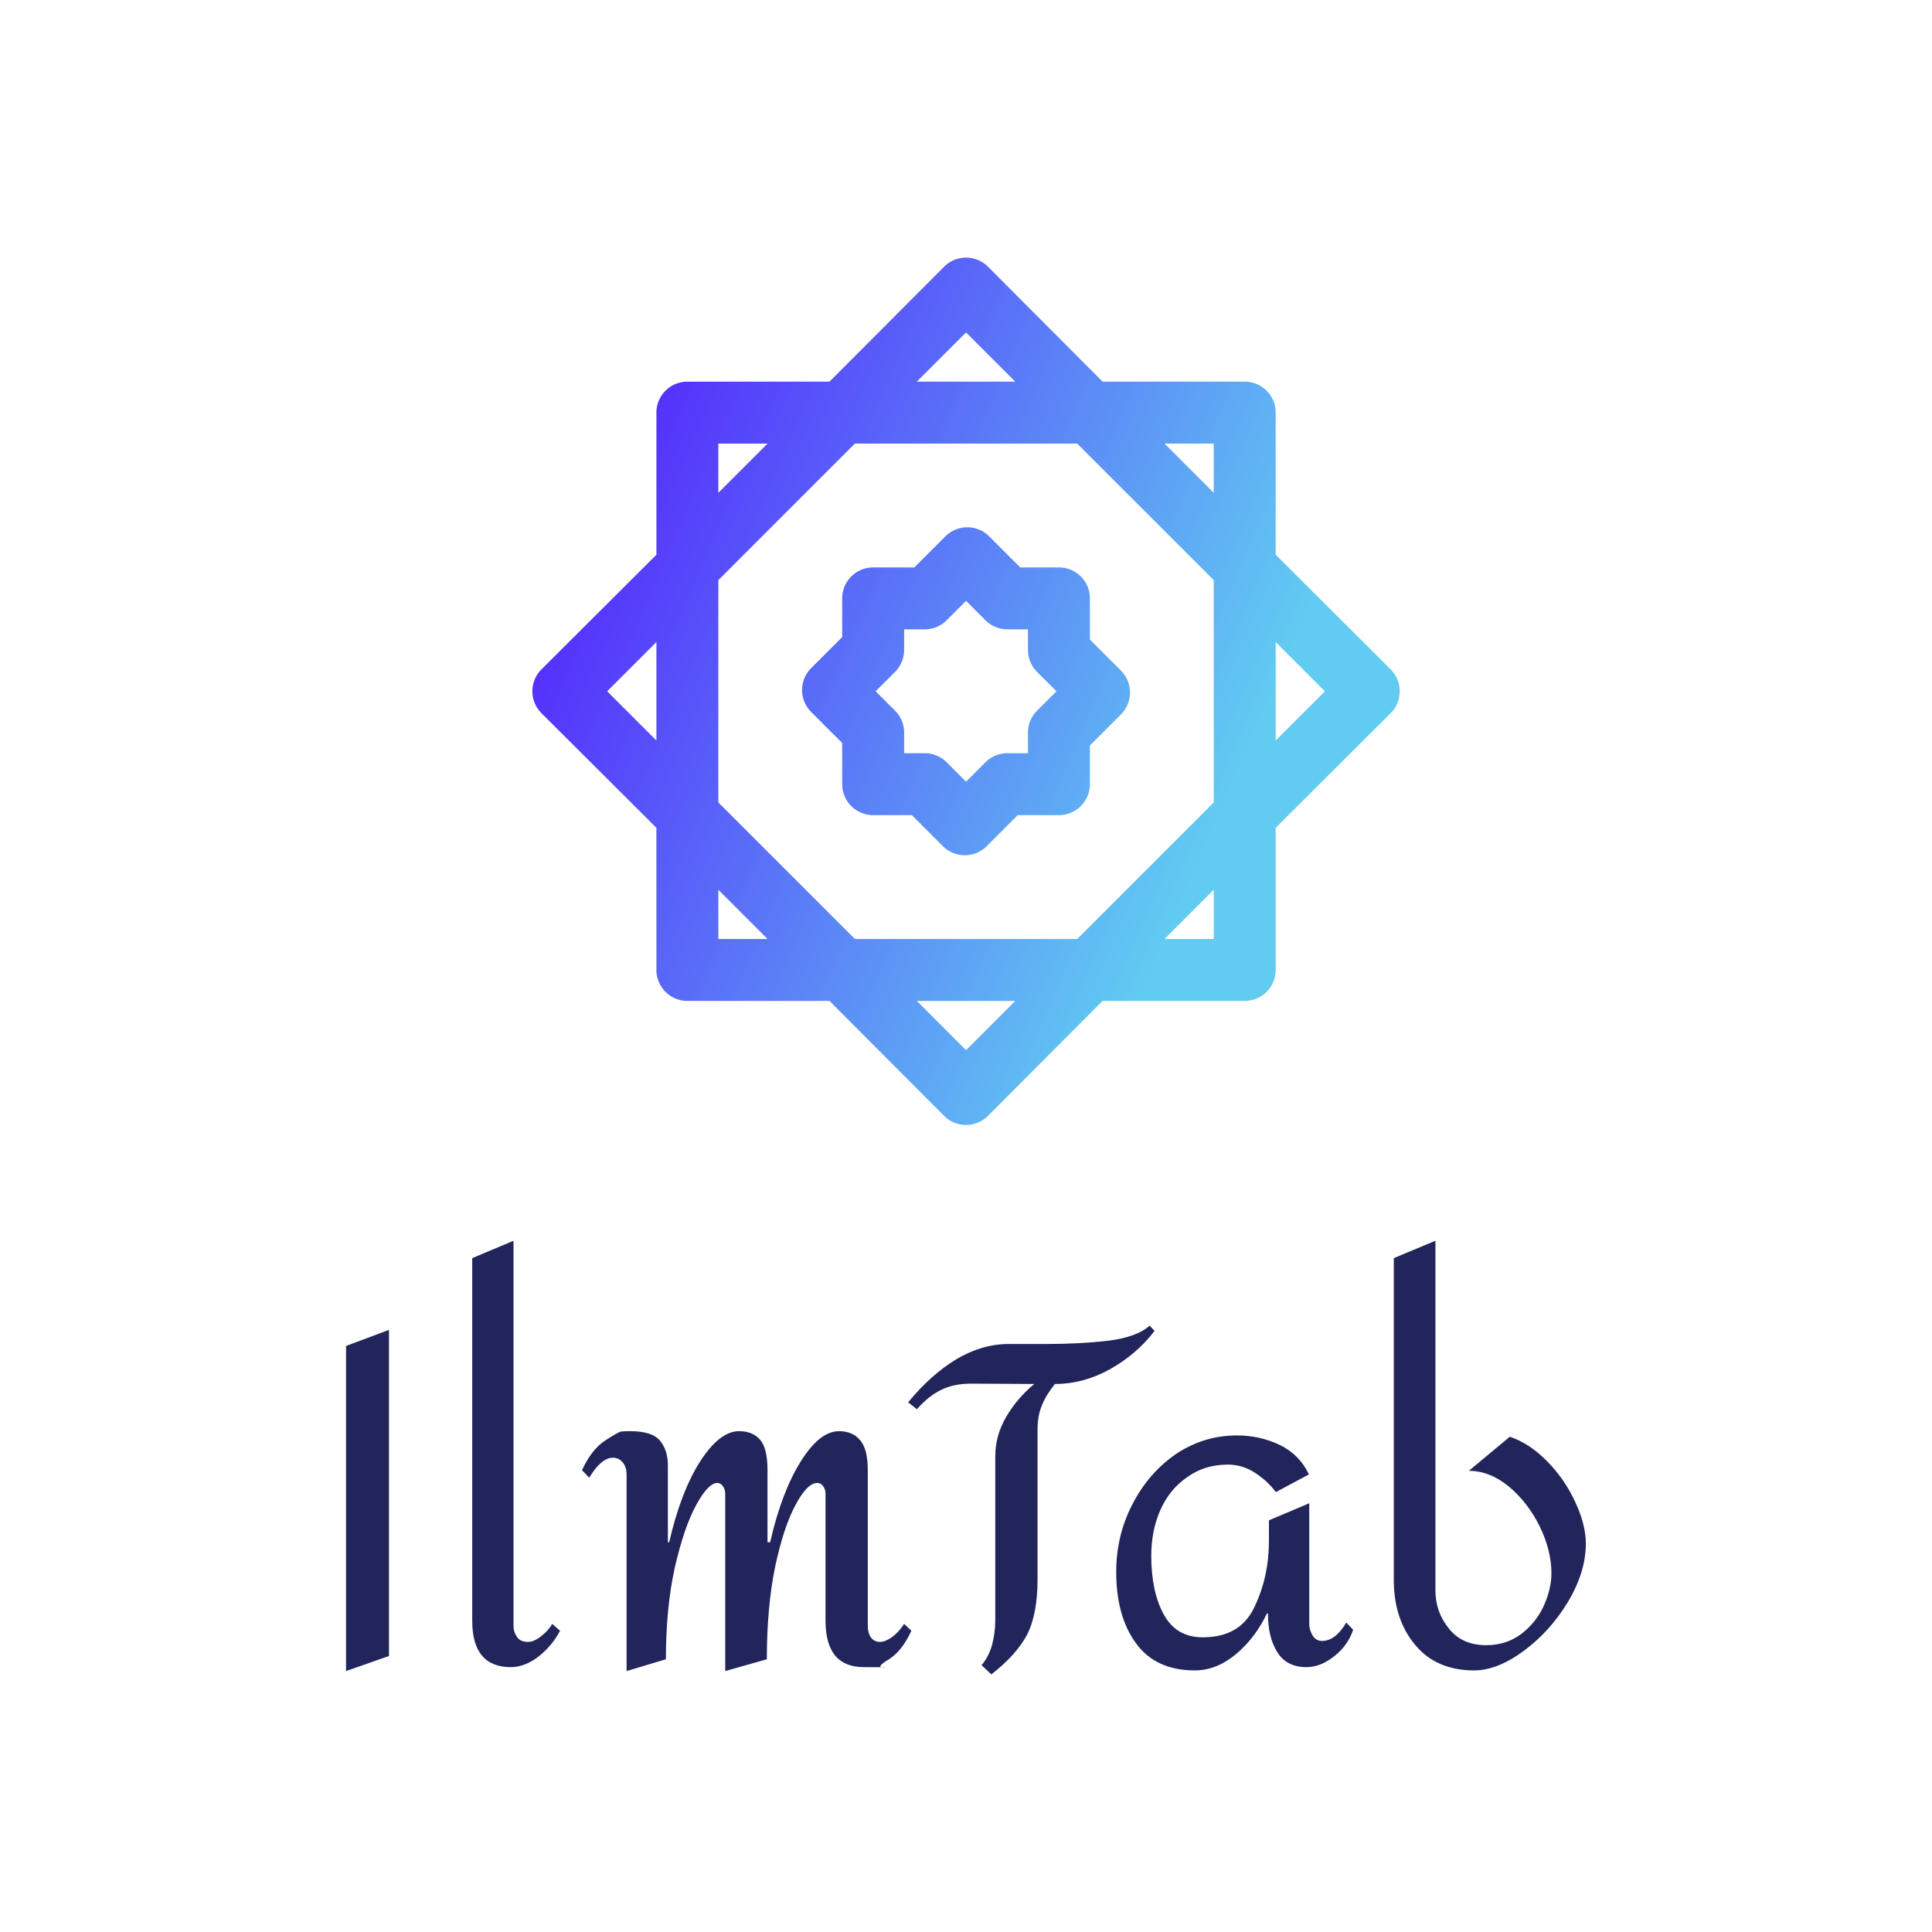 <svg data-v-fde0c5aa="" xmlns="http://www.w3.org/2000/svg" viewBox="0 0 300 300" class="iconAbove"><!----><defs data-v-fde0c5aa=""><!----></defs><rect data-v-fde0c5aa="" fill="none" x="0" y="0" width="300px" height="300px" class="logo-background-square"></rect><defs data-v-fde0c5aa=""><!----></defs><g data-v-fde0c5aa="" id="06e64ae0-0f99-4333-b742-2dc1328fdb4f" fill="#22255B" transform="matrix(5.089,0,0,5.089,47.27,166.456)"><path d="M2.58 7.87L2.58 17.82L1.27 18.28L1.27 8.36L2.58 7.87ZM6.38 5.15L6.38 16.91Q6.38 17.08 6.48 17.23Q6.58 17.39 6.82 17.39L6.82 17.39Q7.01 17.39 7.23 17.21Q7.45 17.04 7.56 16.84L7.56 16.84L7.80 17.05Q7.56 17.51 7.14 17.84Q6.72 18.16 6.30 18.16L6.30 18.16Q5.12 18.16 5.12 16.74L5.12 16.74L5.12 5.68L6.38 5.15ZM16.31 10.96Q16.73 10.96 16.96 11.24Q17.19 11.51 17.19 12.15L17.19 12.15L17.19 16.91Q17.19 17.12 17.29 17.26Q17.39 17.39 17.56 17.39L17.56 17.39Q17.72 17.39 17.92 17.25Q18.12 17.11 18.30 16.84L18.30 16.84L18.52 17.05Q18.23 17.68 17.82 17.93Q17.42 18.17 17.67 18.17Q17.92 18.16 17.07 18.16L17.07 18.16Q15.90 18.16 15.90 16.74L15.90 16.74L15.90 12.88Q15.90 12.74 15.83 12.64Q15.76 12.54 15.65 12.54L15.65 12.54Q15.34 12.54 14.98 13.22Q14.62 13.89 14.36 15.11Q14.11 16.34 14.11 17.92L14.11 17.92L12.84 18.28L12.84 12.88Q12.84 12.74 12.77 12.64Q12.70 12.54 12.60 12.54L12.60 12.54Q12.32 12.54 11.95 13.22Q11.58 13.90 11.30 15.13Q11.03 16.35 11.03 17.92L11.03 17.92L9.83 18.28L9.83 12.29Q9.83 12.05 9.71 11.91Q9.59 11.77 9.41 11.77L9.41 11.77Q9.06 11.77 8.69 12.38L8.69 12.38L8.47 12.15Q8.76 11.52 9.17 11.25Q9.58 10.98 9.67 10.97Q9.76 10.96 9.94 10.96L9.94 10.96Q10.61 10.96 10.85 11.25Q11.09 11.54 11.09 12.01L11.09 12.01L11.09 14.35L11.13 14.35Q11.48 12.82 12.07 11.89Q12.67 10.96 13.26 10.96L13.26 10.96Q13.69 10.96 13.91 11.23Q14.13 11.49 14.13 12.15L14.13 12.15L14.13 14.35L14.21 14.35Q14.56 12.82 15.14 11.89Q15.72 10.96 16.31 10.96L16.31 10.96ZM25.79 7.74L25.94 7.90Q25.40 8.61 24.58 9.07Q23.77 9.52 22.90 9.52L22.90 9.52Q22.62 9.87 22.50 10.18Q22.37 10.49 22.37 10.91L22.37 10.91L22.37 15.47Q22.37 16.56 22.04 17.19Q21.70 17.81 20.96 18.38L20.96 18.38L20.66 18.10Q20.87 17.86 20.98 17.49Q21.08 17.11 21.08 16.73L21.08 16.73L21.08 11.72Q21.08 11.09 21.42 10.51Q21.76 9.94 22.27 9.52L22.27 9.52L20.34 9.51Q19.81 9.51 19.43 9.70Q19.05 9.88 18.69 10.29L18.69 10.29L18.42 10.08Q19.12 9.23 19.90 8.76Q20.68 8.30 21.49 8.30L21.49 8.30L22.65 8.30Q23.66 8.30 24.53 8.20Q25.40 8.09 25.79 7.74L25.79 7.74ZM28.46 11.09Q29.15 11.09 29.76 11.38Q30.37 11.68 30.65 12.28L30.65 12.28L29.64 12.82Q29.41 12.50 29.02 12.24Q28.63 11.98 28.18 11.98L28.18 11.98Q27.47 11.98 26.94 12.36Q26.40 12.73 26.12 13.36Q25.84 13.99 25.84 14.76L25.84 14.76Q25.84 15.86 26.22 16.55Q26.60 17.25 27.41 17.25L27.41 17.25Q28.56 17.25 28.99 16.32Q29.43 15.40 29.43 14.31L29.43 14.31L29.43 13.68L30.66 13.16L30.66 16.84Q30.66 17.02 30.76 17.19Q30.86 17.36 31.05 17.36L31.05 17.36Q31.46 17.36 31.79 16.80L31.79 16.80L32.00 17.02Q31.84 17.50 31.42 17.83Q31.00 18.16 30.58 18.16L30.58 18.16Q29.97 18.16 29.69 17.71Q29.40 17.26 29.40 16.52L29.40 16.52L29.37 16.52Q29.02 17.26 28.43 17.76Q27.83 18.26 27.17 18.26L27.17 18.26Q25.98 18.26 25.38 17.44Q24.77 16.62 24.77 15.25L24.77 15.25Q24.77 14.15 25.26 13.20Q25.75 12.24 26.59 11.66Q27.44 11.09 28.46 11.09L28.46 11.09ZM39.10 14.39Q39.10 15.25 38.56 16.16Q38.01 17.07 37.21 17.66Q36.40 18.26 35.69 18.26L35.69 18.26Q34.54 18.26 33.89 17.48Q33.24 16.70 33.24 15.50L33.24 15.50L33.24 5.68L34.51 5.15L34.51 15.81Q34.51 16.48 34.92 16.98Q35.32 17.49 36.06 17.49L36.06 17.49Q36.68 17.49 37.14 17.14Q37.59 16.79 37.82 16.28Q38.05 15.76 38.05 15.30L38.05 15.30Q38.05 14.60 37.69 13.86Q37.32 13.12 36.74 12.64Q36.16 12.17 35.53 12.17L35.53 12.17L36.78 11.13Q37.38 11.33 37.92 11.88Q38.46 12.43 38.78 13.13Q39.10 13.82 39.10 14.39L39.10 14.39Z"></path></g><defs data-v-fde0c5aa=""><linearGradient data-v-fde0c5aa="" gradientTransform="rotate(25)" id="2d0b34a8-0a45-46a7-8f09-136e8ff4f189" x1="0%" y1="0%" x2="100%" y2="0%"><stop data-v-fde0c5aa="" offset="0%" stop-color="#5106FF" stop-opacity="1"></stop><stop data-v-fde0c5aa="" offset="100%" stop-color="#61CBF2" stop-opacity="1"></stop></linearGradient></defs><g data-v-fde0c5aa="" id="2c50edd1-4133-4a4b-8ad1-959fefa20a31" stroke="none" fill="url(#2d0b34a8-0a45-46a7-8f09-136e8ff4f189)" transform="matrix(4.808,0,0,4.808,73.079,30.413)"><path d="M29.71 15.29L26 11.59V7a1 1 0 00-1-1h-4.59l-3.7-3.71a1 1 0 00-1.42 0L11.59 6H7a1 1 0 00-1 1v4.59l-3.71 3.7a1 1 0 000 1.42L6 20.41V25a1 1 0 001 1h4.59l3.7 3.71a1 1 0 001.42 0l3.7-3.71H25a1 1 0 001-1v-4.59l3.71-3.7a1 1 0 000-1.42zM24 8v1.59L22.41 8zm0 4.41v7.18L19.59 24h-7.18L8 19.59v-7.18L12.41 8h7.18zm-8-8L17.59 6h-3.18zM8 8h1.59L8 9.59zm-3.59 8L6 14.41v3.18zM8 24v-1.59L9.59 24zm8 3.59L14.41 26h3.18zM24 24h-1.59L24 22.41zm2-6.41v-3.18L27.59 16zM12 13v1.25l-1 1a1 1 0 000 1.42l1 1V19a1 1 0 001 1h1.25l1 1a1 1 0 001.42 0l1-1H19a1 1 0 001-1v-1.25l1-1a1 1 0 000-1.42l-1-1V13a1 1 0 00-1-1h-1.25l-1-1a1 1 0 00-1.42 0l-1 1H13a1 1 0 00-1 1zm1.71 2.37a1 1 0 00.29-.7V14h.67a1 1 0 00.7-.29l.63-.63.63.63a1 1 0 00.7.29H18v.67a1 1 0 00.29.7l.63.63-.63.63a1 1 0 00-.29.7V18h-.67a1 1 0 00-.7.29l-.63.63-.63-.63a1 1 0 00-.7-.29H14v-.67a1 1 0 00-.29-.7l-.63-.63z" data-name="Symbol Islam"></path></g><!----></svg>